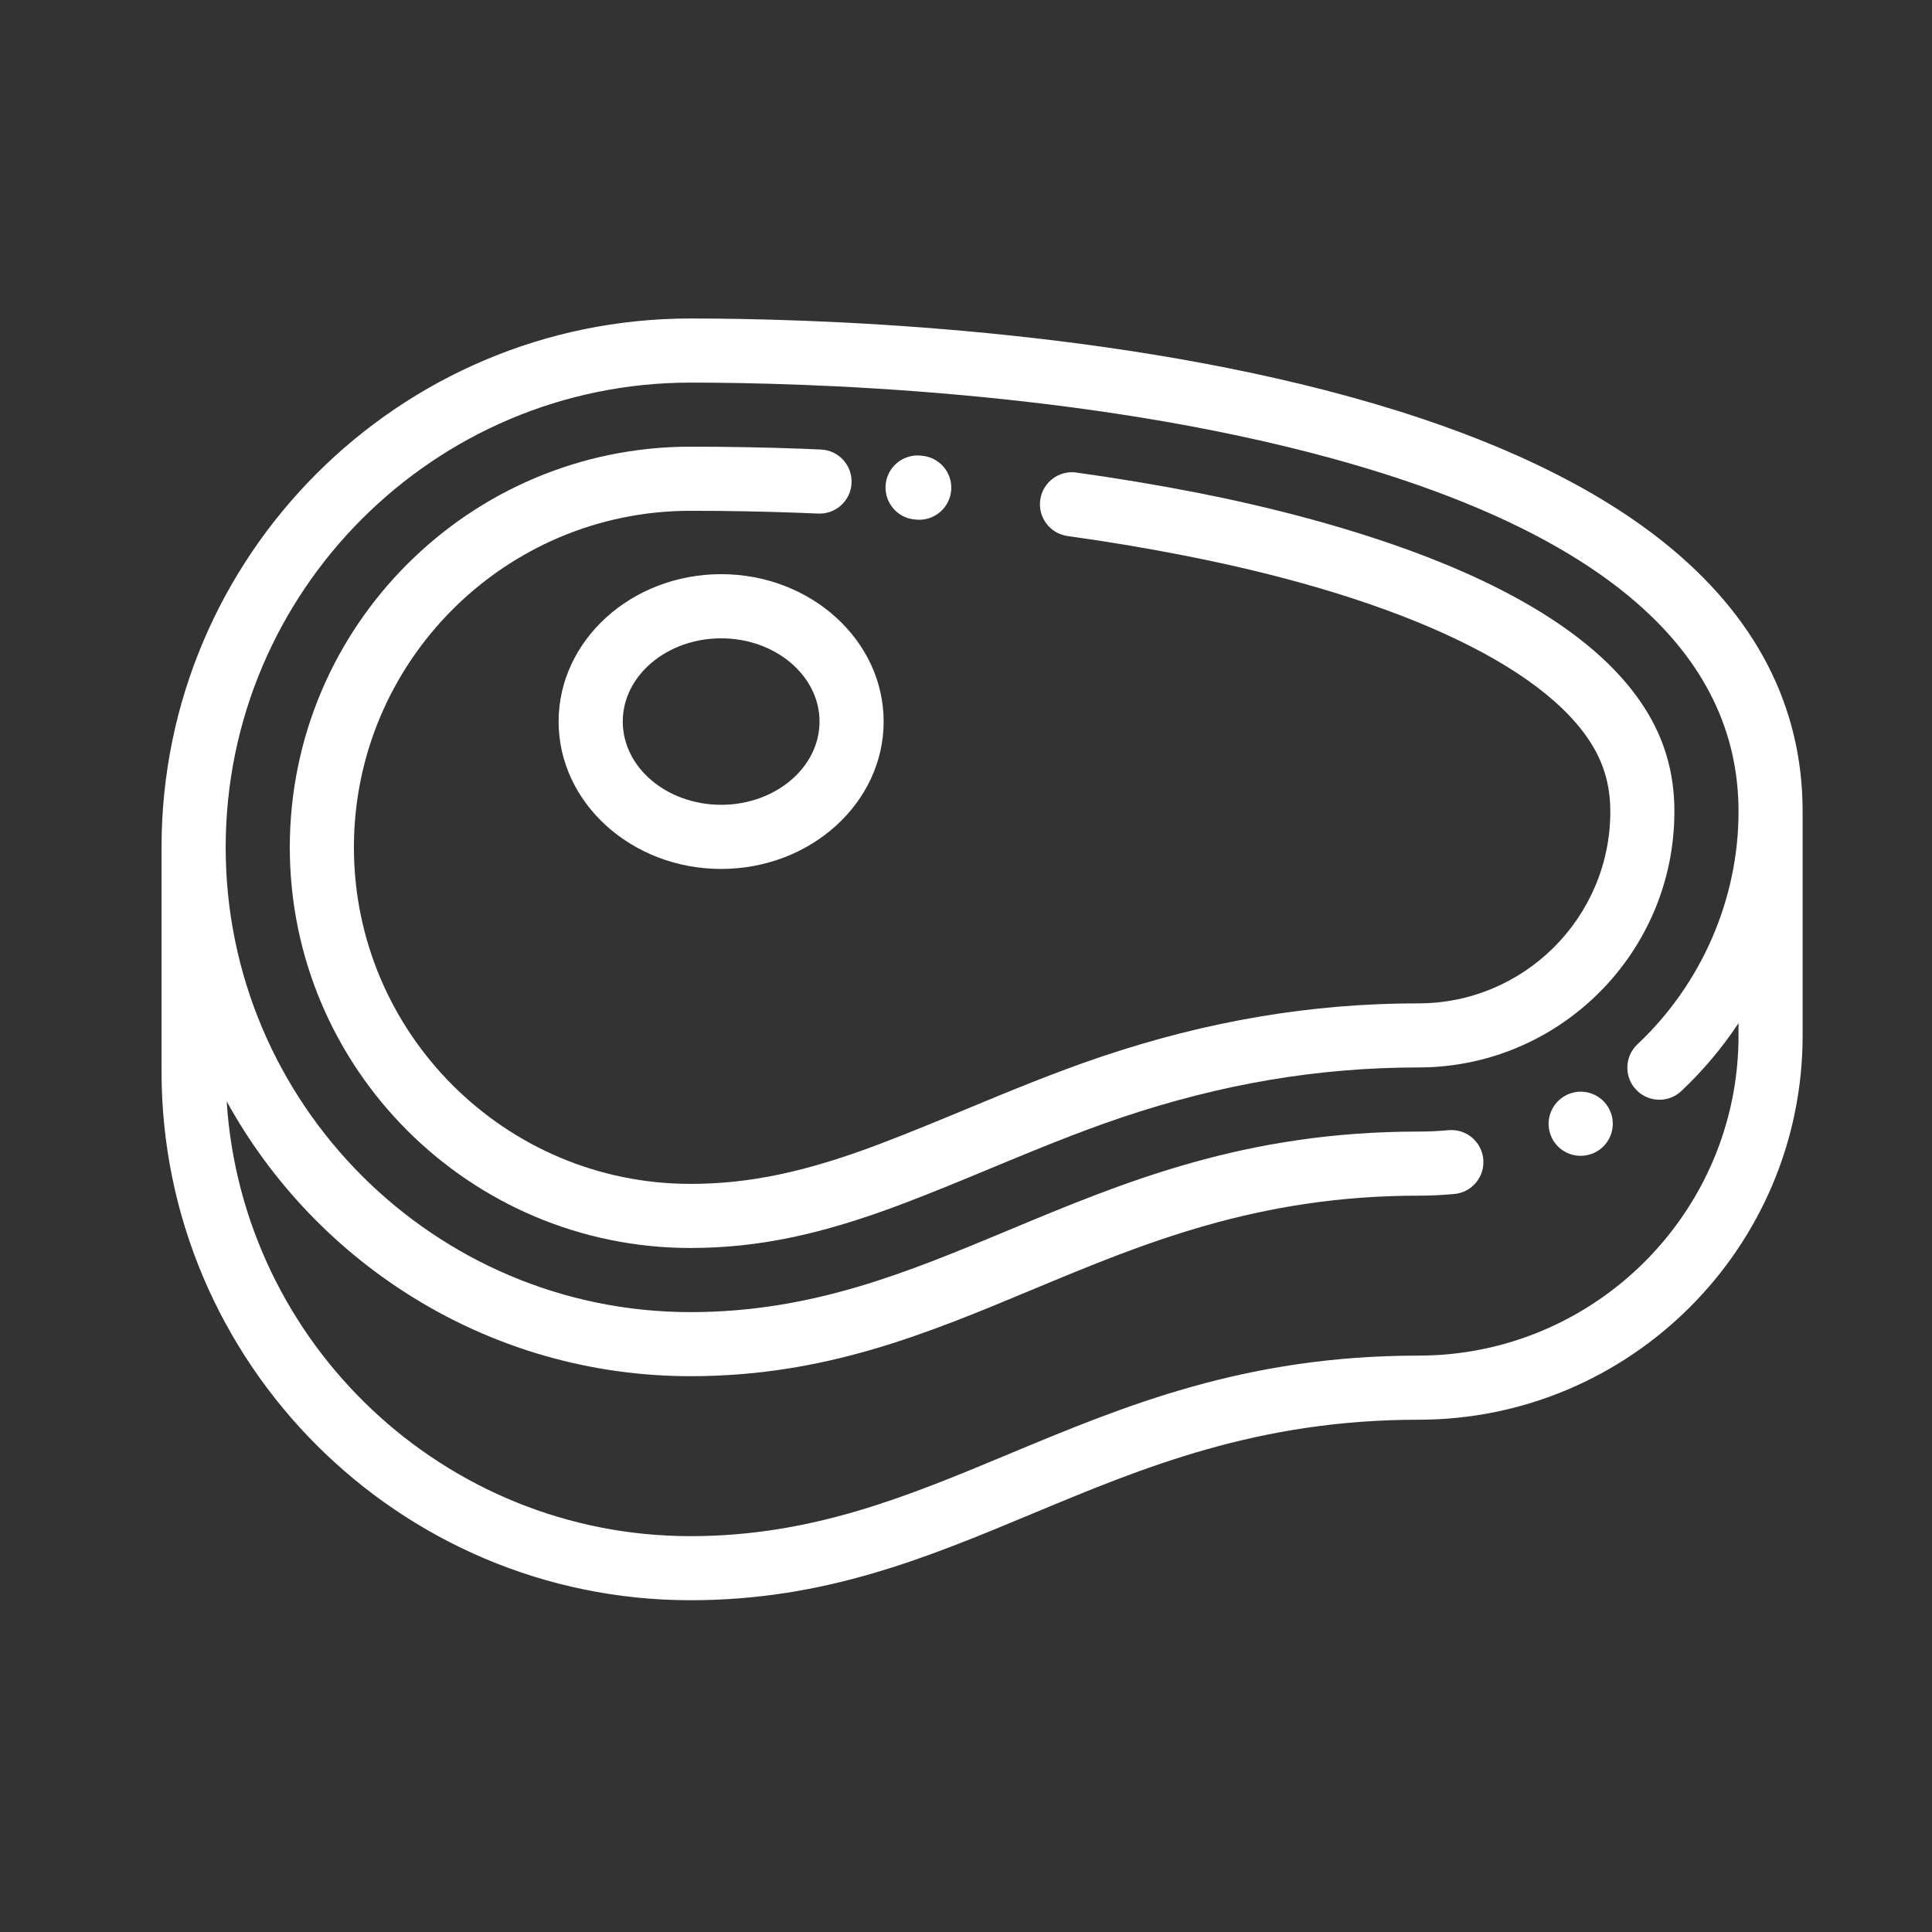 <?xml version="1.0" encoding="utf-8"?>
<!-- Generator: Adobe Illustrator 14.0.0, SVG Export Plug-In  -->
<!DOCTYPE svg PUBLIC "-//W3C//DTD SVG 1.1//EN" "http://www.w3.org/Graphics/SVG/1.1/DTD/svg11.dtd">
<svg version="1.1"
	 xmlns="http://www.w3.org/2000/svg" xmlns:xlink="http://www.w3.org/1999/xlink" xmlns:a="http://ns.adobe.com/AdobeSVGViewerExtensions/3.0/"
	 x="0px" y="0px" width="80px" height="80px" viewBox="-6.689 -13.188 80 80" enable-background="new -6.689 -13.188 80 80"
	 xml:space="preserve">
<rect x="-6.689" y="-13.188" width="80" height="80" fill="#333333" stroke="none"/>
<defs>
</defs>
<path fill="#FFFFFF" d="M65.3,29.694c0,7.307-5.946,13.251-13.255,13.251c-7.188,0-12.172,2.079-16.99,4.089
	c-4.176,1.742-8.117,3.387-13.153,3.387c-10.196,0-18.564-7.969-19.205-18.007c3.727,6.778,10.938,11.383,19.205,11.383
	c5.565,0,9.748-1.743,14.175-3.591c4.579-1.91,9.311-3.884,15.969-3.884c0.497,0,0.996-0.024,1.488-0.07
	c0.729-0.066,1.265-0.715,1.196-1.444c-0.069-0.73-0.716-1.266-1.445-1.197c-0.409,0.037-0.824,0.057-1.239,0.057
	c-7.188,0-12.172,2.079-16.99,4.091c-4.176,1.741-8.117,3.385-13.153,3.385c-10.612,0-19.247-8.633-19.247-19.244
	c0-10.61,8.635-19.245,19.247-19.245c4.552,0,16.254,0.307,26.573,3.142C59.636,8.86,65.3,13.779,65.3,20.415
	c0,3.624-1.527,7.137-4.186,9.639c-0.534,0.504-0.561,1.345-0.057,1.878c0.503,0.534,1.342,0.56,1.876,0.057
	c0.9-0.848,1.691-1.792,2.366-2.809V29.694L65.3,29.694L65.3,29.694z M62.175,9.243c-3.098-2.47-7.473-4.492-13-6.01
	C38.548,0.314,26.56,0,21.901,0C9.826,0,0,9.823,0,21.898v9.277c0,12.076,9.826,21.899,21.901,21.899
	c5.565,0,9.748-1.744,14.175-3.59c4.579-1.91,9.311-3.884,15.969-3.884c8.772,0,15.909-7.137,15.909-15.907v-9.279
	C67.954,16.059,66.01,12.299,62.175,9.243L62.175,9.243z"/>
<path fill="#FFFFFF" d="M58.201,32.143c-0.013,0.004-0.022,0.012-0.031,0.016c-0.657,0.328-0.922,1.125-0.595,1.781
	c0.231,0.465,0.701,0.732,1.188,0.732c0.198,0,0.397-0.044,0.585-0.135c0.65-0.319,0.929-1.102,0.619-1.758
	C59.653,32.115,58.862,31.83,58.201,32.143L58.201,32.143z"/>
<path fill="#FFFFFF" d="M31.2,8.323l0.068,0.006c0.037,0.002,0.071,0.005,0.107,0.005c0.686,0,1.265-0.527,1.323-1.223
	c0.057-0.73-0.488-1.37-1.219-1.428l-0.069-0.008c-0.73-0.056-1.37,0.488-1.427,1.22C29.927,7.625,30.47,8.266,31.2,8.323
	L31.2,8.323z"/>
<path fill="#FFFFFF" d="M62.644,20.415c0-1.303-0.27-2.473-0.827-3.576c-1.317-2.601-4.246-4.849-8.706-6.682
	c-3.611-1.483-7.556-2.419-10.233-2.944c-1.604-0.313-3.284-0.595-4.995-0.834c-0.724-0.103-1.396,0.404-1.498,1.13
	s0.405,1.396,1.132,1.499c1.662,0.231,3.294,0.504,4.851,0.811c9.116,1.787,15.342,4.784,17.08,8.22
	c0.366,0.722,0.543,1.499,0.543,2.377c0,4.38-3.562,7.943-7.944,7.943c-4.427,0-8.727,0.724-13.146,2.213
	c-1.903,0.642-3.751,1.408-5.538,2.149c-1.181,0.491-2.404,0.997-3.616,1.458c-3.062,1.161-5.407,1.655-7.844,1.655
	c-7.686,0-13.937-6.252-13.937-13.936S14.216,7.963,21.901,7.963c1.497,0,3.021,0.027,4.522,0.084
	c0.253,0.01,0.51,0.019,0.765,0.031c0.732,0.033,1.354-0.535,1.384-1.268c0.032-0.732-0.534-1.352-1.267-1.384
	c-0.264-0.012-0.522-0.024-0.784-0.033c-1.535-0.057-3.09-0.085-4.62-0.085c-9.15,0-16.59,7.441-16.59,16.59
	c0,9.147,7.439,16.59,16.59,16.59c2.777,0,5.404-0.547,8.784-1.827c1.253-0.475,2.494-0.99,3.694-1.489
	c1.744-0.723,3.551-1.473,5.367-2.085c4.14-1.395,8.163-2.074,12.298-2.074C57.891,31.013,62.644,26.26,62.644,20.415L62.644,20.415
	z"/>
<path fill="#FFFFFF" d="M23.173,20.137c-2.249,0-4.075-1.546-4.075-3.447c0-1.9,1.826-3.446,4.075-3.446
	c2.244,0,4.073,1.546,4.073,3.446C27.246,18.591,25.417,20.137,23.173,20.137L23.173,20.137z M23.173,10.587
	c-3.712,0-6.731,2.738-6.731,6.103s3.02,6.103,6.731,6.103c3.708,0,6.728-2.738,6.728-6.103S26.881,10.587,23.173,10.587
	L23.173,10.587z"/>
</svg>
